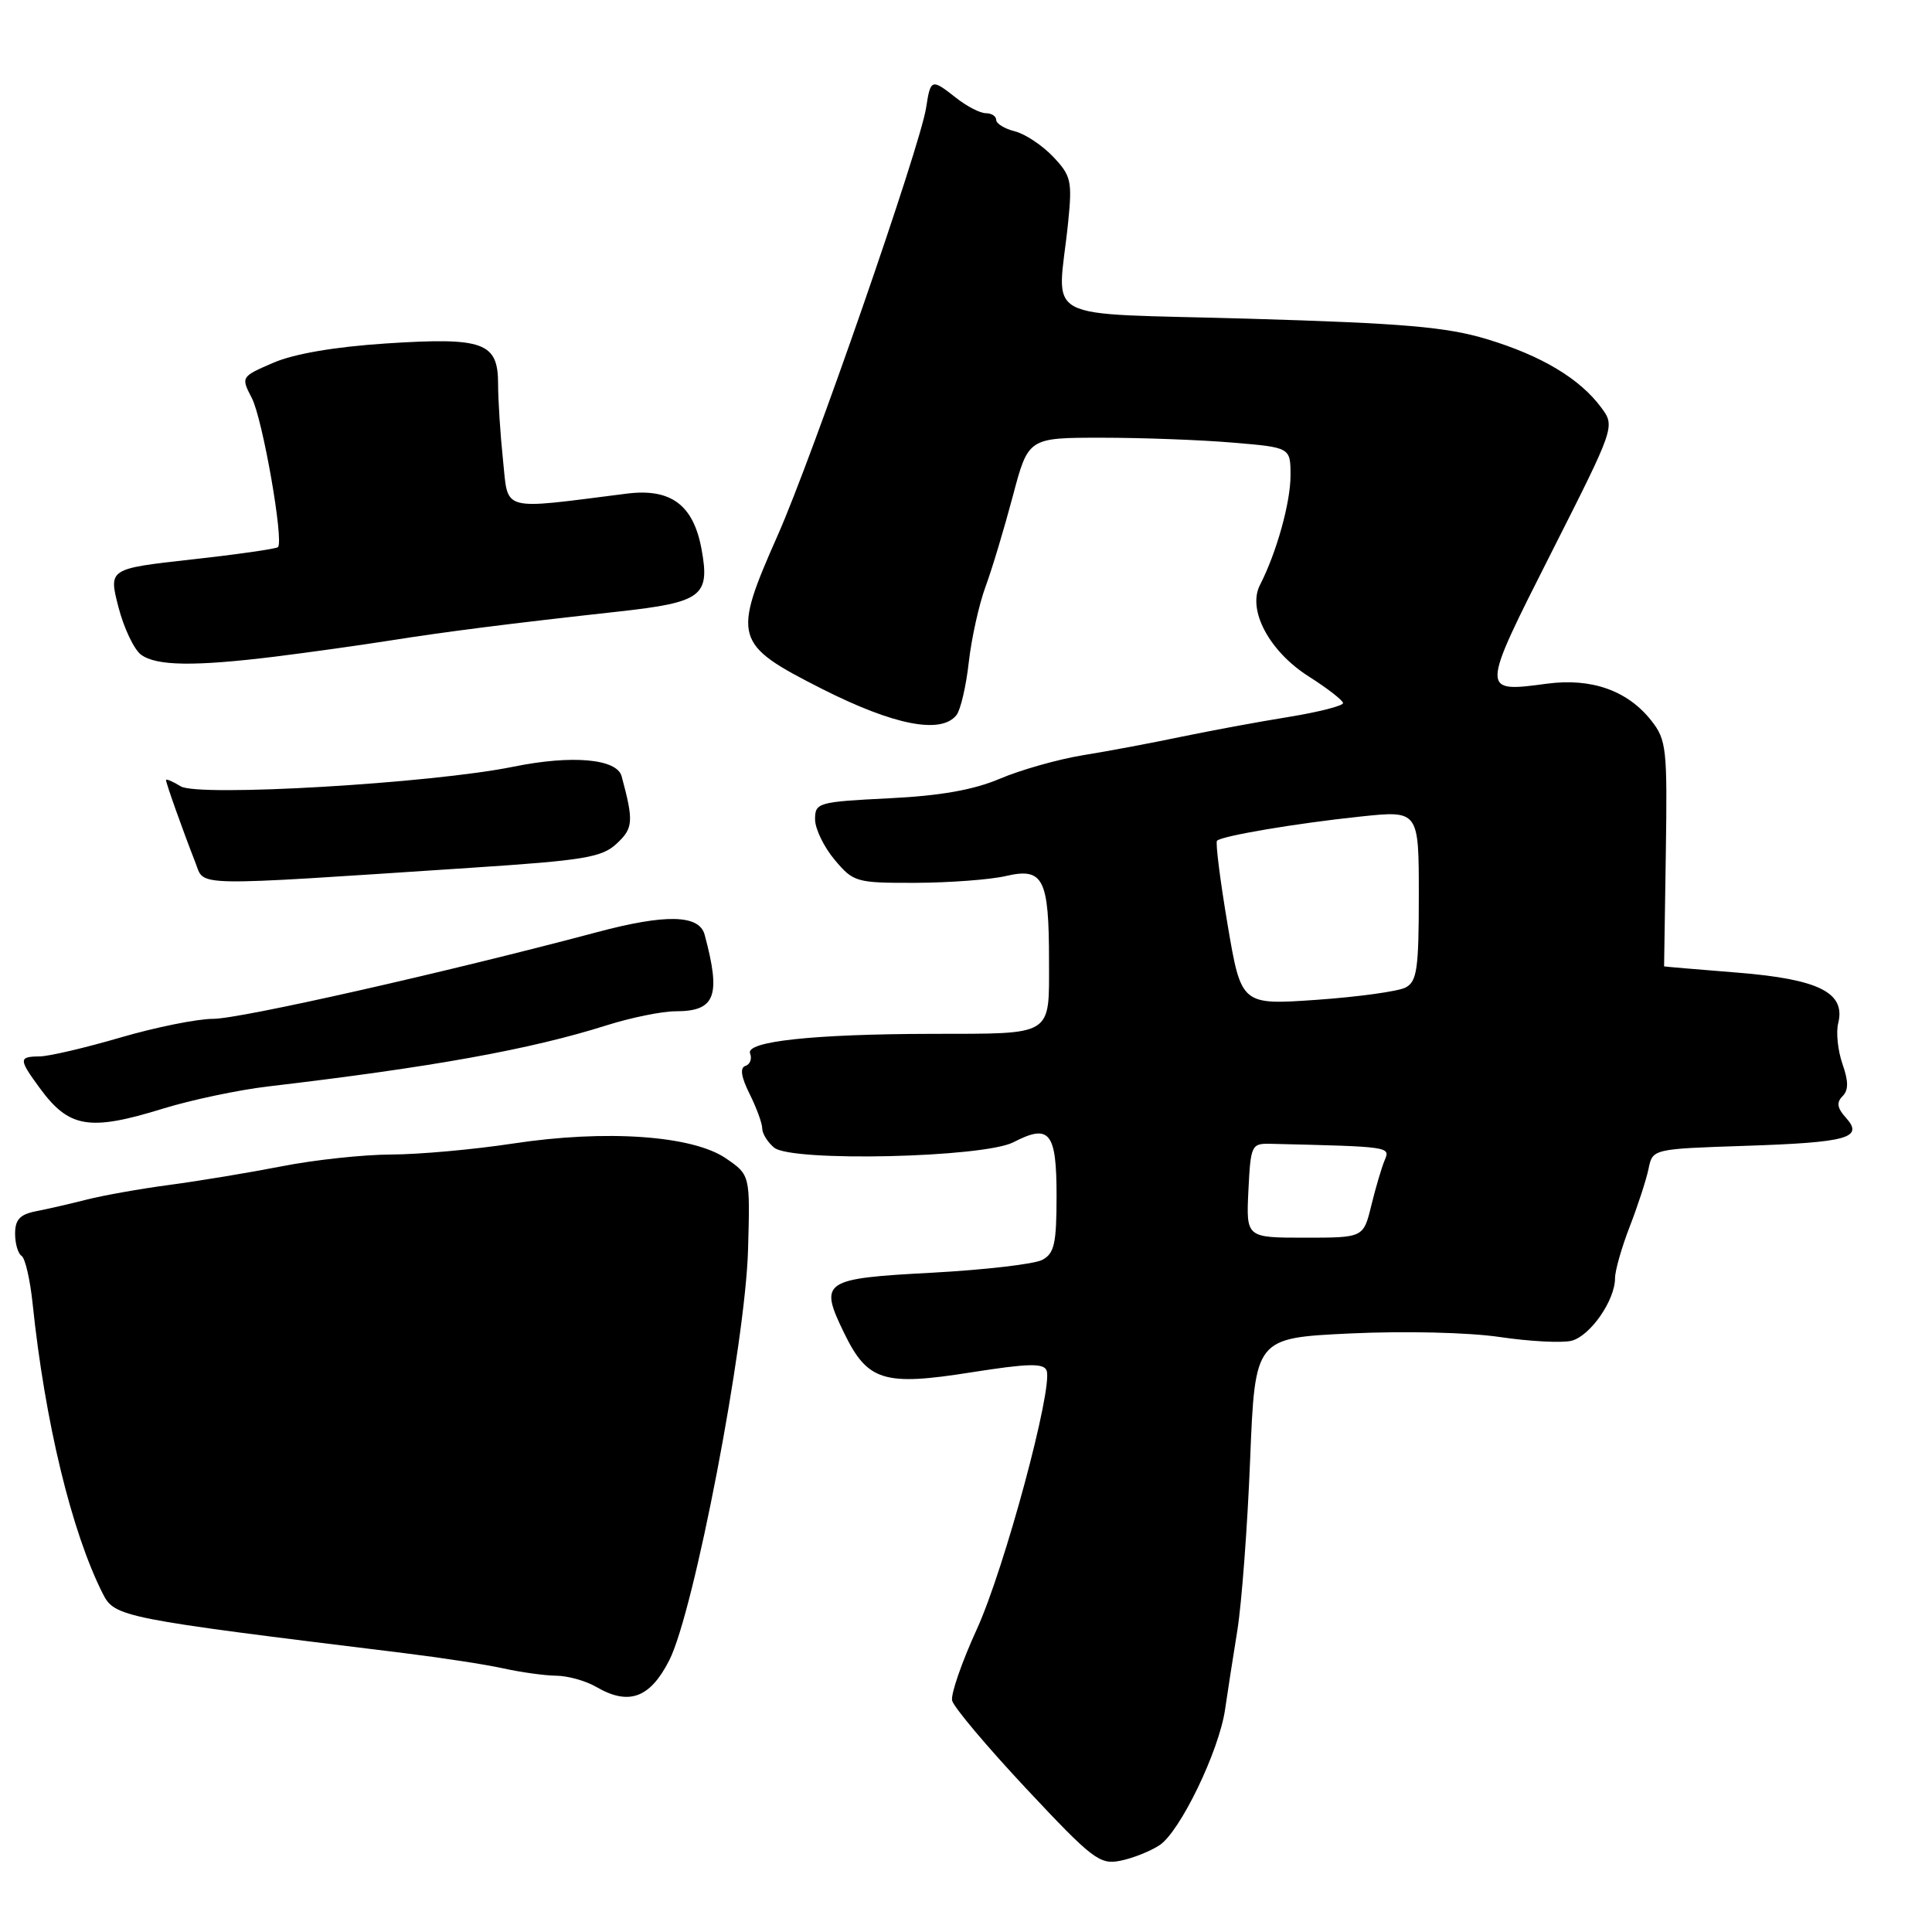 <?xml version="1.0" encoding="UTF-8" standalone="no"?>
<!DOCTYPE svg PUBLIC "-//W3C//DTD SVG 1.1//EN" "http://www.w3.org/Graphics/SVG/1.1/DTD/svg11.dtd" >
<svg xmlns="http://www.w3.org/2000/svg" xmlns:xlink="http://www.w3.org/1999/xlink" version="1.1" viewBox="0 0 256 256">
 <g >
 <path fill="currentColor"
d=" M 153.64 244.50 C 156.37 242.71 161.54 232.00 162.33 226.50 C 162.65 224.30 163.38 219.57 163.96 216.00 C 164.53 212.43 165.30 202.25 165.65 193.39 C 166.30 177.29 166.30 177.29 178.90 176.69 C 186.13 176.35 194.58 176.55 198.72 177.16 C 202.69 177.75 206.97 177.97 208.23 177.66 C 210.71 177.03 214.00 172.31 214.00 169.37 C 214.00 168.36 214.88 165.28 215.95 162.52 C 217.02 159.76 218.14 156.32 218.44 154.87 C 218.98 152.24 218.98 152.24 231.24 151.83 C 244.86 151.38 247.01 150.78 244.58 148.09 C 243.44 146.83 243.32 146.08 244.14 145.26 C 244.95 144.45 244.95 143.30 244.13 140.96 C 243.52 139.20 243.27 136.78 243.57 135.59 C 244.58 131.54 241.04 129.75 230.24 128.88 C 224.88 128.45 220.50 128.08 220.50 128.05 C 220.50 128.02 220.60 121.30 220.73 113.11 C 220.94 99.20 220.82 98.04 218.81 95.49 C 215.68 91.51 210.90 89.81 205.00 90.59 C 196.15 91.77 196.15 91.84 205.53 73.29 C 214.02 56.51 214.02 56.51 212.17 54.00 C 209.33 50.17 204.28 47.14 197.06 44.95 C 191.65 43.32 186.10 42.84 165.50 42.23 C 137.15 41.40 140.15 42.99 141.53 29.50 C 142.09 23.98 141.93 23.28 139.54 20.76 C 138.11 19.26 135.83 17.74 134.47 17.40 C 133.11 17.06 132.00 16.38 132.00 15.89 C 132.00 15.40 131.39 15.00 130.63 15.00 C 129.88 15.00 128.13 14.10 126.73 13.00 C 123.42 10.39 123.31 10.43 122.72 14.25 C 121.95 19.36 107.68 60.48 103.06 70.91 C 97.01 84.58 97.24 85.35 108.86 91.25 C 118.43 96.10 124.70 97.33 126.74 94.75 C 127.28 94.06 128.02 90.90 128.37 87.73 C 128.73 84.56 129.73 80.06 130.59 77.73 C 131.45 75.40 133.07 70.01 134.20 65.75 C 136.25 58.00 136.25 58.00 145.97 58.00 C 151.32 58.00 159.14 58.29 163.35 58.65 C 171.00 59.29 171.00 59.29 171.00 63.02 C 171.00 66.60 169.14 73.26 166.95 77.52 C 165.25 80.82 168.20 86.34 173.44 89.65 C 175.91 91.22 177.94 92.80 177.96 93.16 C 177.98 93.52 174.74 94.35 170.75 95.00 C 166.76 95.64 160.35 96.83 156.50 97.63 C 152.65 98.44 146.80 99.54 143.50 100.07 C 140.20 100.61 135.25 102.01 132.50 103.18 C 128.99 104.67 124.59 105.45 117.75 105.78 C 108.40 106.25 108.00 106.36 108.00 108.56 C 108.00 109.82 109.17 112.23 110.59 113.92 C 113.09 116.90 113.44 117.00 121.34 116.98 C 125.83 116.96 131.20 116.56 133.27 116.08 C 138.25 114.92 139.00 116.39 139.00 127.32 C 139.00 137.41 139.72 136.96 123.50 136.99 C 107.75 137.02 98.78 137.99 99.39 139.58 C 99.67 140.29 99.39 141.04 98.77 141.24 C 98.02 141.49 98.20 142.69 99.33 144.96 C 100.25 146.80 101.00 148.86 101.00 149.53 C 101.00 150.20 101.71 151.35 102.58 152.07 C 104.89 153.98 130.32 153.40 134.29 151.35 C 139.08 148.87 140.00 150.01 140.00 158.43 C 140.00 164.77 139.71 166.09 138.11 166.94 C 137.06 167.50 130.50 168.26 123.51 168.64 C 108.99 169.41 108.51 169.75 111.85 176.63 C 114.95 183.01 117.11 183.68 128.65 181.85 C 136.21 180.66 138.29 180.60 138.68 181.60 C 139.56 183.89 133.09 207.89 129.43 215.89 C 127.44 220.24 125.97 224.49 126.16 225.33 C 126.35 226.18 130.77 231.43 135.99 237.01 C 144.74 246.35 145.72 247.11 148.44 246.56 C 150.07 246.24 152.41 245.31 153.64 244.50 Z  M 88.68 220.00 C 91.97 213.53 98.77 178.09 99.12 165.59 C 99.40 155.69 99.40 155.69 96.19 153.49 C 91.75 150.45 80.27 149.65 67.94 151.53 C 62.75 152.32 55.50 152.97 51.84 152.98 C 48.17 152.99 41.65 153.69 37.34 154.54 C 33.03 155.38 26.35 156.49 22.50 157.00 C 18.65 157.51 13.70 158.39 11.50 158.95 C 9.30 159.51 6.26 160.21 4.75 160.50 C 2.65 160.91 2.00 161.61 2.00 163.46 C 2.00 164.79 2.39 166.12 2.86 166.41 C 3.33 166.70 3.99 169.54 4.32 172.72 C 5.96 188.42 9.47 202.94 13.61 211.15 C 15.19 214.28 16.01 214.44 53.50 219.04 C 58.45 219.65 64.39 220.56 66.69 221.07 C 69.00 221.58 72.15 222.02 73.69 222.04 C 75.24 222.05 77.62 222.72 79.00 223.52 C 83.32 226.04 86.13 225.01 88.68 220.00 Z  M 21.59 146.90 C 25.32 145.75 31.56 144.43 35.44 143.97 C 57.31 141.40 70.27 139.06 80.38 135.86 C 83.61 134.84 87.72 134.00 89.51 134.00 C 94.80 134.00 95.56 132.01 93.37 123.86 C 92.66 121.19 88.24 121.08 79.10 123.52 C 59.24 128.81 31.86 135.00 28.26 135.00 C 26.14 135.00 20.60 136.12 15.95 137.48 C 11.30 138.84 6.49 139.97 5.25 139.98 C 2.46 140.01 2.46 140.34 5.25 144.15 C 9.14 149.47 11.82 149.92 21.59 146.90 Z  M 62.50 114.98 C 77.45 114.00 79.77 113.61 81.73 111.77 C 83.91 109.74 83.98 108.83 82.37 102.86 C 81.75 100.54 75.80 100.01 68.04 101.59 C 57.24 103.80 26.23 105.62 23.94 104.19 C 22.87 103.53 22.00 103.16 22.00 103.37 C 22.00 103.79 24.21 110.00 25.90 114.32 C 27.15 117.51 24.81 117.47 62.50 114.98 Z  M 36.50 87.00 C 40.90 86.45 47.65 85.51 51.50 84.90 C 59.16 83.69 67.41 82.64 82.00 81.03 C 93.02 79.81 94.10 79.00 92.96 72.78 C 91.88 66.89 88.89 64.67 83.04 65.41 C 66.13 67.55 67.38 67.89 66.65 60.96 C 66.29 57.52 66.00 52.99 66.00 50.89 C 66.00 45.36 64.10 44.67 51.15 45.51 C 44.33 45.96 38.96 46.88 36.21 48.07 C 31.93 49.92 31.92 49.94 33.37 52.75 C 34.80 55.51 37.64 71.70 36.83 72.50 C 36.61 72.72 31.47 73.46 25.41 74.13 C 14.39 75.36 14.39 75.36 15.69 80.43 C 16.41 83.22 17.76 86.06 18.69 86.75 C 20.72 88.25 25.77 88.32 36.50 87.00 Z  M 165.42 157.75 C 165.72 151.72 165.82 151.50 168.36 151.56 C 184.29 151.94 184.24 151.93 183.47 153.75 C 183.07 154.71 182.27 157.41 181.70 159.75 C 180.66 164.00 180.66 164.00 172.89 164.00 C 165.12 164.00 165.12 164.00 165.42 157.75 Z  M 162.66 122.50 C 161.67 116.62 161.04 111.63 161.26 111.40 C 161.91 110.76 171.76 109.09 180.25 108.20 C 188.00 107.38 188.00 107.38 188.00 118.66 C 188.00 128.38 187.76 130.06 186.25 130.85 C 185.29 131.36 179.99 132.09 174.49 132.48 C 164.47 133.18 164.47 133.18 162.66 122.50 Z "/>
</g>
</svg>